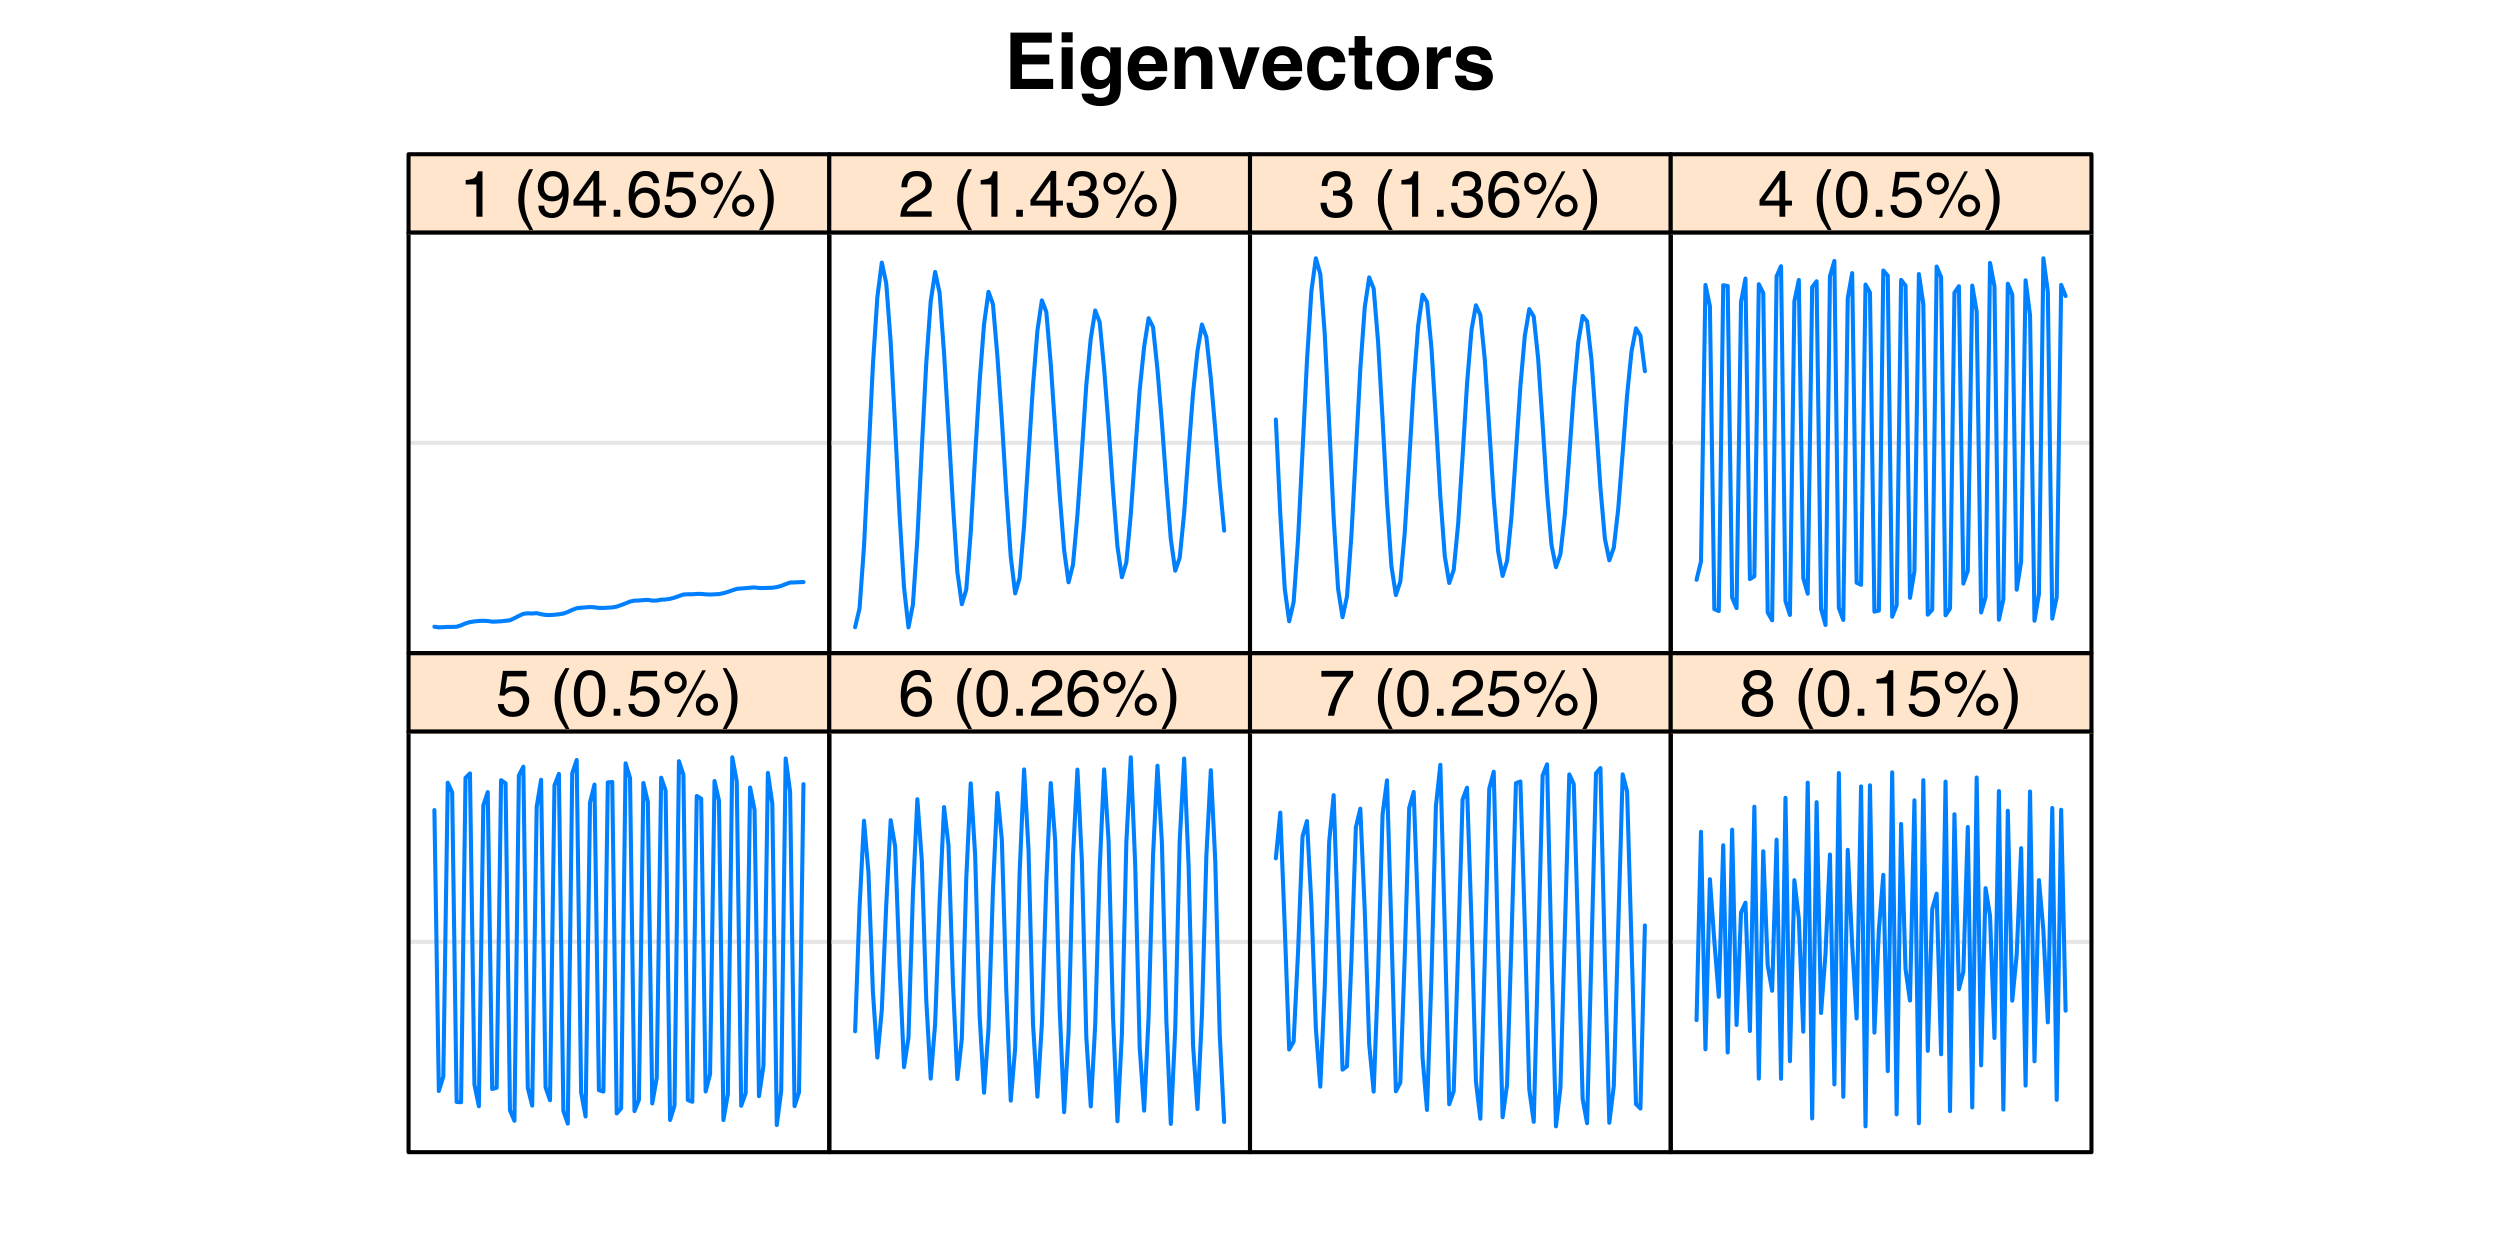 <?xml version="1.0" encoding="UTF-8"?>
<svg xmlns="http://www.w3.org/2000/svg" xmlns:xlink="http://www.w3.org/1999/xlink" width="460pt" height="230pt" viewBox="0 0 460 230" version="1.1">
<defs>
<g>
<symbol overflow="visible" id="glyph0-0">
<path style="stroke:none;" d="M 1.078 0 L 1.078 -10.375 L 9.438 -10.375 L 9.438 0 Z M 8.141 -1.297 L 8.141 -9.078 L 2.375 -9.078 L 2.375 -1.297 Z M 8.141 -1.297 "/>
</symbol>
<symbol overflow="visible" id="glyph0-1">
<path style="stroke:none;" d="M 8.766 -8.531 L 3.281 -8.531 L 3.281 -6.328 L 8.312 -6.328 L 8.312 -4.531 L 3.281 -4.531 L 3.281 -1.859 L 9.016 -1.859 L 9.016 0 L 1.156 0 L 1.156 -10.375 L 8.766 -10.375 Z M 8.766 -8.531 "/>
</symbol>
<symbol overflow="visible" id="glyph0-2">
<path style="stroke:none;" d="M 3 -8.578 L 0.969 -8.578 L 0.969 -10.438 L 3 -10.438 Z M 0.969 -7.672 L 3 -7.672 L 3 0 L 0.969 0 Z M 0.969 -7.672 "/>
</symbol>
<symbol overflow="visible" id="glyph0-3">
<path style="stroke:none;" d="M 4.234 -1.641 C 4.703 -1.641 5.098 -1.816 5.422 -2.172 C 5.742 -2.523 5.906 -3.094 5.906 -3.875 C 5.906 -4.594 5.75 -5.141 5.438 -5.516 C 5.133 -5.898 4.723 -6.094 4.203 -6.094 C 3.504 -6.094 3.02 -5.766 2.75 -5.109 C 2.613 -4.754 2.547 -4.32 2.547 -3.812 C 2.547 -3.363 2.617 -2.961 2.766 -2.609 C 3.035 -1.961 3.523 -1.641 4.234 -1.641 Z M 3.734 -7.844 C 4.117 -7.844 4.453 -7.785 4.734 -7.672 C 5.223 -7.473 5.617 -7.102 5.922 -6.562 L 5.922 -7.672 L 7.859 -7.672 L 7.859 -0.391 C 7.859 0.598 7.691 1.344 7.359 1.844 C 6.785 2.707 5.691 3.141 4.078 3.141 C 3.098 3.141 2.297 2.945 1.672 2.562 C 1.055 2.176 0.711 1.602 0.641 0.844 L 2.828 0.844 C 2.879 1.07 2.973 1.238 3.109 1.344 C 3.316 1.531 3.676 1.625 4.188 1.625 C 4.914 1.625 5.398 1.379 5.641 0.891 C 5.797 0.578 5.875 0.055 5.875 -0.672 L 5.875 -1.156 C 5.688 -0.832 5.484 -0.586 5.266 -0.422 C 4.859 -0.117 4.336 0.031 3.703 0.031 C 2.723 0.031 1.938 -0.312 1.344 -1 C 0.758 -1.695 0.469 -2.633 0.469 -3.812 C 0.469 -4.945 0.75 -5.898 1.312 -6.672 C 1.883 -7.453 2.691 -7.844 3.734 -7.844 Z M 4.375 -7.875 Z M 4.375 -7.875 "/>
</symbol>
<symbol overflow="visible" id="glyph0-4">
<path style="stroke:none;" d="M 3.953 -6.219 C 3.492 -6.219 3.133 -6.07 2.875 -5.781 C 2.625 -5.488 2.469 -5.094 2.406 -4.594 L 5.516 -4.594 C 5.484 -5.125 5.32 -5.523 5.031 -5.797 C 4.738 -6.078 4.379 -6.219 3.953 -6.219 Z M 3.953 -7.875 C 4.598 -7.875 5.176 -7.754 5.688 -7.516 C 6.195 -7.273 6.617 -6.895 6.953 -6.375 C 7.254 -5.926 7.445 -5.398 7.531 -4.797 C 7.582 -4.441 7.602 -3.938 7.594 -3.281 L 2.344 -3.281 C 2.375 -2.508 2.617 -1.969 3.078 -1.656 C 3.348 -1.469 3.68 -1.375 4.078 -1.375 C 4.484 -1.375 4.816 -1.488 5.078 -1.719 C 5.223 -1.844 5.348 -2.02 5.453 -2.25 L 7.5 -2.25 C 7.445 -1.789 7.207 -1.328 6.781 -0.859 C 6.125 -0.117 5.207 0.25 4.031 0.25 C 3.051 0.25 2.188 -0.062 1.438 -0.688 C 0.695 -1.312 0.328 -2.332 0.328 -3.75 C 0.328 -5.082 0.66 -6.102 1.328 -6.812 C 2.004 -7.52 2.879 -7.875 3.953 -7.875 Z M 4.094 -7.875 Z M 4.094 -7.875 "/>
</symbol>
<symbol overflow="visible" id="glyph0-5">
<path style="stroke:none;" d="M 5.188 -7.844 C 5.977 -7.844 6.625 -7.633 7.125 -7.219 C 7.633 -6.812 7.891 -6.125 7.891 -5.156 L 7.891 0 L 5.828 0 L 5.828 -4.656 C 5.828 -5.062 5.773 -5.375 5.672 -5.594 C 5.473 -5.988 5.098 -6.188 4.547 -6.188 C 3.867 -6.188 3.398 -5.895 3.141 -5.312 C 3.016 -5.008 2.953 -4.625 2.953 -4.156 L 2.953 0 L 0.953 0 L 0.953 -7.656 L 2.891 -7.656 L 2.891 -6.531 C 3.141 -6.926 3.379 -7.211 3.609 -7.391 C 4.023 -7.691 4.551 -7.844 5.188 -7.844 Z M 4.453 -7.875 Z M 4.453 -7.875 "/>
</symbol>
<symbol overflow="visible" id="glyph0-6">
<path style="stroke:none;" d="M 5.656 -7.672 L 7.812 -7.672 L 5.047 0 L 2.938 0 L 0.188 -7.672 L 2.438 -7.672 L 4.031 -2.016 Z M 5.656 -7.672 "/>
</symbol>
<symbol overflow="visible" id="glyph0-7">
<path style="stroke:none;" d="M 5.516 -4.922 C 5.473 -5.203 5.375 -5.457 5.219 -5.688 C 5 -6 4.648 -6.156 4.172 -6.156 C 3.504 -6.156 3.047 -5.82 2.797 -5.156 C 2.66 -4.789 2.594 -4.316 2.594 -3.734 C 2.594 -3.172 2.66 -2.719 2.797 -2.375 C 3.035 -1.727 3.484 -1.406 4.141 -1.406 C 4.609 -1.406 4.941 -1.531 5.141 -1.781 C 5.336 -2.039 5.457 -2.375 5.5 -2.781 L 7.547 -2.781 C 7.504 -2.164 7.285 -1.586 6.891 -1.047 C 6.254 -0.172 5.32 0.266 4.094 0.266 C 2.863 0.266 1.957 -0.098 1.375 -0.828 C 0.789 -1.555 0.5 -2.504 0.5 -3.672 C 0.5 -4.992 0.816 -6.02 1.453 -6.75 C 2.098 -7.477 2.988 -7.844 4.125 -7.844 C 5.082 -7.844 5.867 -7.629 6.484 -7.203 C 7.098 -6.773 7.457 -6.016 7.562 -4.922 Z M 4.156 -7.875 Z M 4.156 -7.875 "/>
</symbol>
<symbol overflow="visible" id="glyph0-8">
<path style="stroke:none;" d="M 0.141 -6.172 L 0.141 -7.594 L 1.219 -7.594 L 1.219 -9.734 L 3.203 -9.734 L 3.203 -7.594 L 4.453 -7.594 L 4.453 -6.172 L 3.203 -6.172 L 3.203 -2.125 C 3.203 -1.801 3.238 -1.598 3.312 -1.516 C 3.395 -1.441 3.641 -1.406 4.047 -1.406 C 4.109 -1.406 4.172 -1.406 4.234 -1.406 C 4.305 -1.414 4.379 -1.422 4.453 -1.422 L 4.453 0.078 L 3.5 0.109 C 2.551 0.141 1.898 -0.023 1.547 -0.391 C 1.328 -0.617 1.219 -0.973 1.219 -1.453 L 1.219 -6.172 Z M 0.141 -6.172 "/>
</symbol>
<symbol overflow="visible" id="glyph0-9">
<path style="stroke:none;" d="M 4.375 -1.406 C 4.957 -1.406 5.406 -1.613 5.719 -2.031 C 6.039 -2.457 6.203 -3.051 6.203 -3.812 C 6.203 -4.582 6.039 -5.176 5.719 -5.594 C 5.406 -6.008 4.957 -6.219 4.375 -6.219 C 3.789 -6.219 3.336 -6.008 3.016 -5.594 C 2.703 -5.176 2.547 -4.582 2.547 -3.812 C 2.547 -3.051 2.703 -2.457 3.016 -2.031 C 3.336 -1.613 3.789 -1.406 4.375 -1.406 Z M 8.297 -3.812 C 8.297 -2.688 7.973 -1.723 7.328 -0.922 C 6.68 -0.129 5.695 0.266 4.375 0.266 C 3.062 0.266 2.082 -0.129 1.438 -0.922 C 0.789 -1.723 0.469 -2.688 0.469 -3.812 C 0.469 -4.926 0.789 -5.883 1.438 -6.688 C 2.082 -7.5 3.062 -7.906 4.375 -7.906 C 5.695 -7.906 6.68 -7.5 7.328 -6.688 C 7.973 -5.883 8.297 -4.926 8.297 -3.812 Z M 4.375 -7.875 Z M 4.375 -7.875 "/>
</symbol>
<symbol overflow="visible" id="glyph0-10">
<path style="stroke:none;" d="M 5.094 -7.844 C 5.133 -7.844 5.164 -7.844 5.188 -7.844 C 5.219 -7.844 5.273 -7.844 5.359 -7.844 L 5.359 -5.781 C 5.234 -5.789 5.117 -5.797 5.016 -5.797 C 4.922 -5.805 4.848 -5.812 4.797 -5.812 C 3.984 -5.812 3.441 -5.551 3.172 -5.031 C 3.016 -4.738 2.938 -4.285 2.938 -3.672 L 2.938 0 L 0.922 0 L 0.922 -7.672 L 2.828 -7.672 L 2.828 -6.328 C 3.141 -6.836 3.41 -7.188 3.641 -7.375 C 4.016 -7.688 4.5 -7.844 5.094 -7.844 Z M 5.094 -7.844 "/>
</symbol>
<symbol overflow="visible" id="glyph0-11">
<path style="stroke:none;" d="M 2.5 -2.453 C 2.539 -2.086 2.629 -1.832 2.766 -1.688 C 3.016 -1.414 3.477 -1.281 4.156 -1.281 C 4.539 -1.281 4.848 -1.336 5.078 -1.453 C 5.316 -1.578 5.438 -1.754 5.438 -1.984 C 5.438 -2.211 5.344 -2.383 5.156 -2.5 C 4.969 -2.625 4.27 -2.828 3.062 -3.109 C 2.195 -3.328 1.586 -3.598 1.234 -3.922 C 0.879 -4.234 0.703 -4.691 0.703 -5.297 C 0.703 -6.004 0.977 -6.613 1.531 -7.125 C 2.082 -7.633 2.863 -7.891 3.875 -7.891 C 4.832 -7.891 5.613 -7.695 6.219 -7.312 C 6.82 -6.926 7.164 -6.266 7.25 -5.328 L 5.25 -5.328 C 5.219 -5.586 5.145 -5.789 5.031 -5.938 C 4.812 -6.219 4.438 -6.359 3.906 -6.359 C 3.469 -6.359 3.156 -6.285 2.969 -6.141 C 2.781 -6.004 2.688 -5.848 2.688 -5.672 C 2.688 -5.441 2.785 -5.273 2.984 -5.172 C 3.18 -5.066 3.879 -4.879 5.078 -4.609 C 5.879 -4.422 6.477 -4.141 6.875 -3.766 C 7.27 -3.379 7.469 -2.898 7.469 -2.328 C 7.469 -1.566 7.18 -0.941 6.609 -0.453 C 6.047 0.023 5.176 0.266 4 0.266 C 2.789 0.266 1.898 0.008 1.328 -0.5 C 0.754 -1.008 0.469 -1.66 0.469 -2.453 Z M 4.031 -7.875 Z M 4.031 -7.875 "/>
</symbol>
<symbol overflow="visible" id="glyph1-0">
<path style="stroke:none;" d="M 0.391 0 L 0.391 -8.609 L 7.219 -8.609 L 7.219 0 Z M 6.141 -1.078 L 6.141 -7.531 L 1.469 -7.531 L 1.469 -1.078 Z M 6.141 -1.078 "/>
</symbol>
<symbol overflow="visible" id="glyph1-1">
<path style="stroke:none;" d="M 1.156 -5.938 L 1.156 -6.75 C 1.914 -6.82 2.441 -6.945 2.734 -7.125 C 3.035 -7.301 3.266 -7.711 3.422 -8.359 L 4.25 -8.359 L 4.25 0 L 3.125 0 L 3.125 -5.938 Z M 1.156 -5.938 "/>
</symbol>
<symbol overflow="visible" id="glyph1-2">
<path style="stroke:none;" d=""/>
</symbol>
<symbol overflow="visible" id="glyph1-3">
<path style="stroke:none;" d="M 3.547 -8.75 C 2.93 -7.562 2.535 -6.688 2.359 -6.125 C 2.078 -5.258 1.938 -4.27 1.938 -3.156 C 1.938 -2.02 2.098 -0.984 2.422 -0.047 C 2.609 0.535 2.988 1.367 3.562 2.453 L 2.859 2.453 C 2.285 1.555 1.93 0.984 1.797 0.734 C 1.66 0.492 1.516 0.16 1.359 -0.266 C 1.141 -0.836 0.984 -1.453 0.891 -2.109 C 0.848 -2.453 0.828 -2.773 0.828 -3.078 C 0.828 -4.234 1.008 -5.266 1.375 -6.172 C 1.602 -6.742 2.082 -7.602 2.812 -8.75 Z M 3.547 -8.75 "/>
</symbol>
<symbol overflow="visible" id="glyph1-4">
<path style="stroke:none;" d="M 1.594 -2.031 C 1.625 -1.445 1.848 -1.047 2.266 -0.828 C 2.484 -0.703 2.727 -0.641 3 -0.641 C 3.5 -0.641 3.926 -0.848 4.281 -1.266 C 4.633 -1.691 4.891 -2.547 5.047 -3.828 C 4.805 -3.461 4.516 -3.203 4.172 -3.047 C 3.828 -2.898 3.453 -2.828 3.047 -2.828 C 2.242 -2.828 1.602 -3.078 1.125 -3.578 C 0.656 -4.086 0.422 -4.738 0.422 -5.531 C 0.422 -6.289 0.656 -6.957 1.125 -7.531 C 1.594 -8.113 2.281 -8.406 3.188 -8.406 C 4.406 -8.406 5.25 -7.852 5.719 -6.75 C 5.969 -6.145 6.094 -5.391 6.094 -4.484 C 6.094 -3.453 5.941 -2.539 5.641 -1.75 C 5.129 -0.426 4.258 0.234 3.031 0.234 C 2.219 0.234 1.598 0.02 1.172 -0.406 C 0.742 -0.844 0.531 -1.383 0.531 -2.031 Z M 3.188 -3.75 C 3.613 -3.75 4 -3.883 4.344 -4.156 C 4.688 -4.438 4.859 -4.922 4.859 -5.609 C 4.859 -6.223 4.703 -6.68 4.391 -6.984 C 4.078 -7.285 3.68 -7.438 3.203 -7.438 C 2.691 -7.438 2.285 -7.266 1.984 -6.922 C 1.68 -6.578 1.531 -6.113 1.531 -5.531 C 1.531 -4.988 1.66 -4.555 1.922 -4.234 C 2.191 -3.91 2.613 -3.75 3.188 -3.75 Z M 3.188 -3.75 "/>
</symbol>
<symbol overflow="visible" id="glyph1-5">
<path style="stroke:none;" d="M 3.969 -2.969 L 3.969 -6.781 L 1.281 -2.969 Z M 3.984 0 L 3.984 -2.047 L 0.312 -2.047 L 0.312 -3.078 L 4.156 -8.422 L 5.047 -8.422 L 5.047 -2.969 L 6.281 -2.969 L 6.281 -2.047 L 5.047 -2.047 L 5.047 0 Z M 3.984 0 "/>
</symbol>
<symbol overflow="visible" id="glyph1-6">
<path style="stroke:none;" d="M 1.031 -1.281 L 2.25 -1.281 L 2.25 0 L 1.031 0 Z M 1.031 -1.281 "/>
</symbol>
<symbol overflow="visible" id="glyph1-7">
<path style="stroke:none;" d="M 3.516 -8.422 C 4.453 -8.422 5.102 -8.176 5.469 -7.688 C 5.844 -7.207 6.031 -6.707 6.031 -6.188 L 4.984 -6.188 C 4.922 -6.52 4.82 -6.781 4.688 -6.969 C 4.426 -7.32 4.039 -7.5 3.531 -7.5 C 2.938 -7.5 2.461 -7.223 2.109 -6.672 C 1.766 -6.129 1.578 -5.352 1.547 -4.344 C 1.785 -4.695 2.086 -4.961 2.453 -5.141 C 2.785 -5.297 3.16 -5.375 3.578 -5.375 C 4.285 -5.375 4.898 -5.148 5.422 -4.703 C 5.941 -4.254 6.203 -3.582 6.203 -2.688 C 6.203 -1.926 5.953 -1.25 5.453 -0.656 C 4.961 -0.07 4.258 0.219 3.344 0.219 C 2.551 0.219 1.867 -0.078 1.297 -0.672 C 0.734 -1.273 0.453 -2.281 0.453 -3.688 C 0.453 -4.727 0.578 -5.613 0.828 -6.344 C 1.316 -7.727 2.211 -8.422 3.516 -8.422 Z M 3.438 -0.719 C 3.988 -0.719 4.398 -0.906 4.672 -1.281 C 4.953 -1.656 5.094 -2.098 5.094 -2.609 C 5.094 -3.035 4.969 -3.441 4.719 -3.828 C 4.477 -4.211 4.031 -4.406 3.375 -4.406 C 2.926 -4.406 2.531 -4.254 2.188 -3.953 C 1.844 -3.66 1.672 -3.211 1.672 -2.609 C 1.672 -2.078 1.828 -1.629 2.141 -1.266 C 2.453 -0.898 2.883 -0.719 3.438 -0.719 Z M 3.438 -0.719 "/>
</symbol>
<symbol overflow="visible" id="glyph1-8">
<path style="stroke:none;" d="M 1.484 -2.141 C 1.555 -1.535 1.836 -1.117 2.328 -0.891 C 2.578 -0.773 2.863 -0.719 3.188 -0.719 C 3.812 -0.719 4.273 -0.914 4.578 -1.312 C 4.879 -1.707 5.031 -2.148 5.031 -2.641 C 5.031 -3.223 4.848 -3.676 4.484 -4 C 4.129 -4.32 3.703 -4.484 3.203 -4.484 C 2.836 -4.484 2.523 -4.41 2.266 -4.266 C 2.004 -4.129 1.785 -3.938 1.609 -3.688 L 0.688 -3.734 L 1.328 -8.25 L 5.688 -8.25 L 5.688 -7.234 L 2.125 -7.234 L 1.766 -4.906 C 1.961 -5.051 2.148 -5.16 2.328 -5.234 C 2.641 -5.359 3 -5.422 3.406 -5.422 C 4.176 -5.422 4.828 -5.172 5.359 -4.672 C 5.898 -4.18 6.172 -3.555 6.172 -2.797 C 6.172 -2.004 5.922 -1.301 5.422 -0.688 C 4.93 -0.082 4.148 0.219 3.078 0.219 C 2.398 0.219 1.797 0.023 1.266 -0.359 C 0.742 -0.742 0.453 -1.336 0.391 -2.141 Z M 1.484 -2.141 "/>
</symbol>
<symbol overflow="visible" id="glyph1-9">
<path style="stroke:none;" d="M 8.188 -4.078 C 8.75 -4.078 9.227 -3.879 9.625 -3.484 C 10.02 -3.086 10.219 -2.609 10.219 -2.047 C 10.219 -1.484 10.02 -1 9.625 -0.594 C 9.227 -0.195 8.75 0 8.188 0 C 7.613 0 7.129 -0.195 6.734 -0.594 C 6.336 -1 6.141 -1.484 6.141 -2.047 C 6.141 -2.609 6.336 -3.086 6.734 -3.484 C 7.129 -3.879 7.613 -4.078 8.188 -4.078 Z M 7.328 -8.359 L 7.984 -8.359 L 3.281 0.219 L 2.641 0.219 Z M 2.422 -4.891 C 2.766 -4.891 3.051 -5.004 3.281 -5.234 C 3.52 -5.473 3.641 -5.758 3.641 -6.094 C 3.641 -6.426 3.52 -6.707 3.281 -6.938 C 3.051 -7.176 2.766 -7.297 2.422 -7.297 C 2.086 -7.297 1.801 -7.176 1.562 -6.938 C 1.332 -6.707 1.219 -6.426 1.219 -6.094 C 1.219 -5.758 1.332 -5.473 1.562 -5.234 C 1.801 -5.004 2.086 -4.891 2.422 -4.891 Z M 2.422 -8.141 C 2.992 -8.141 3.477 -7.938 3.875 -7.531 C 4.27 -7.133 4.469 -6.656 4.469 -6.094 C 4.469 -5.531 4.27 -5.051 3.875 -4.656 C 3.477 -4.258 2.992 -4.062 2.422 -4.062 C 1.859 -4.062 1.379 -4.258 0.984 -4.656 C 0.586 -5.051 0.391 -5.531 0.391 -6.094 C 0.391 -6.656 0.586 -7.133 0.984 -7.531 C 1.379 -7.938 1.859 -8.141 2.422 -8.141 Z M 8.188 -0.828 C 8.508 -0.828 8.789 -0.945 9.031 -1.188 C 9.27 -1.426 9.391 -1.711 9.391 -2.047 C 9.391 -2.367 9.27 -2.648 9.031 -2.891 C 8.789 -3.129 8.508 -3.25 8.188 -3.25 C 7.844 -3.25 7.551 -3.129 7.312 -2.891 C 7.082 -2.648 6.969 -2.367 6.969 -2.047 C 6.969 -1.711 7.082 -1.426 7.312 -1.188 C 7.551 -0.945 7.844 -0.828 8.188 -0.828 Z M 8.188 -0.828 "/>
</symbol>
<symbol overflow="visible" id="glyph1-10">
<path style="stroke:none;" d="M 0.422 2.453 C 1.035 1.242 1.438 0.359 1.625 -0.203 C 1.895 -1.035 2.031 -2.02 2.031 -3.156 C 2.031 -4.281 1.867 -5.312 1.547 -6.25 C 1.359 -6.832 0.977 -7.664 0.406 -8.75 L 1.109 -8.75 C 1.711 -7.789 2.078 -7.195 2.203 -6.969 C 2.328 -6.75 2.461 -6.441 2.609 -6.047 C 2.797 -5.555 2.93 -5.07 3.016 -4.594 C 3.098 -4.113 3.141 -3.656 3.141 -3.219 C 3.141 -2.062 2.953 -1.031 2.578 -0.125 C 2.348 0.457 1.875 1.316 1.156 2.453 Z M 0.422 2.453 "/>
</symbol>
<symbol overflow="visible" id="glyph1-11">
<path style="stroke:none;" d="M 0.375 0 C 0.414 -0.719 0.566 -1.344 0.828 -1.875 C 1.086 -2.414 1.594 -2.906 2.344 -3.344 L 3.469 -4 C 3.969 -4.289 4.32 -4.539 4.531 -4.75 C 4.852 -5.07 5.016 -5.441 5.016 -5.859 C 5.016 -6.348 4.863 -6.734 4.562 -7.016 C 4.27 -7.305 3.883 -7.453 3.406 -7.453 C 2.676 -7.453 2.176 -7.18 1.906 -6.641 C 1.75 -6.336 1.664 -5.93 1.656 -5.422 L 0.578 -5.422 C 0.586 -6.148 0.723 -6.742 0.984 -7.203 C 1.441 -8.016 2.25 -8.422 3.406 -8.422 C 4.363 -8.422 5.062 -8.16 5.5 -7.641 C 5.945 -7.117 6.172 -6.539 6.172 -5.906 C 6.172 -5.238 5.938 -4.664 5.469 -4.188 C 5.195 -3.906 4.707 -3.566 4 -3.172 L 3.188 -2.734 C 2.812 -2.523 2.516 -2.32 2.297 -2.125 C 1.898 -1.789 1.648 -1.414 1.547 -1 L 6.141 -1 L 6.141 0 Z M 0.375 0 "/>
</symbol>
<symbol overflow="visible" id="glyph1-12">
<path style="stroke:none;" d="M 3.125 0.234 C 2.125 0.234 1.398 -0.035 0.953 -0.578 C 0.504 -1.129 0.281 -1.797 0.281 -2.578 L 1.391 -2.578 C 1.43 -2.035 1.531 -1.641 1.688 -1.391 C 1.969 -0.953 2.461 -0.734 3.172 -0.734 C 3.734 -0.734 4.18 -0.879 4.516 -1.172 C 4.848 -1.473 5.016 -1.859 5.016 -2.328 C 5.016 -2.898 4.836 -3.301 4.484 -3.531 C 4.129 -3.77 3.641 -3.891 3.016 -3.891 C 2.941 -3.891 2.867 -3.883 2.797 -3.875 C 2.723 -3.875 2.648 -3.875 2.578 -3.875 L 2.578 -4.812 C 2.691 -4.789 2.785 -4.781 2.859 -4.781 C 2.93 -4.781 3.008 -4.781 3.094 -4.781 C 3.488 -4.781 3.812 -4.844 4.062 -4.969 C 4.508 -5.188 4.734 -5.578 4.734 -6.141 C 4.734 -6.555 4.582 -6.875 4.281 -7.094 C 3.988 -7.32 3.645 -7.438 3.25 -7.438 C 2.551 -7.438 2.066 -7.203 1.797 -6.734 C 1.648 -6.484 1.566 -6.117 1.547 -5.641 L 0.5 -5.641 C 0.5 -6.266 0.625 -6.797 0.875 -7.234 C 1.301 -8.016 2.055 -8.406 3.141 -8.406 C 3.992 -8.406 4.656 -8.211 5.125 -7.828 C 5.594 -7.453 5.828 -6.898 5.828 -6.172 C 5.828 -5.66 5.691 -5.242 5.422 -4.922 C 5.242 -4.723 5.02 -4.566 4.75 -4.453 C 5.188 -4.328 5.531 -4.094 5.781 -3.75 C 6.031 -3.406 6.156 -2.984 6.156 -2.484 C 6.156 -1.68 5.891 -1.023 5.359 -0.516 C 4.836 -0.016 4.094 0.234 3.125 0.234 Z M 3.125 0.234 "/>
</symbol>
<symbol overflow="visible" id="glyph1-13">
<path style="stroke:none;" d="M 3.25 -8.391 C 4.332 -8.391 5.117 -7.941 5.609 -7.047 C 5.984 -6.359 6.172 -5.41 6.172 -4.203 C 6.172 -3.066 6 -2.125 5.656 -1.375 C 5.164 -0.301 4.359 0.234 3.234 0.234 C 2.234 0.234 1.484 -0.203 0.984 -1.078 C 0.578 -1.816 0.375 -2.801 0.375 -4.031 C 0.375 -4.977 0.5 -5.797 0.75 -6.484 C 1.207 -7.754 2.039 -8.391 3.25 -8.391 Z M 3.234 -0.734 C 3.785 -0.734 4.223 -0.973 4.547 -1.453 C 4.867 -1.941 5.031 -2.848 5.031 -4.172 C 5.031 -5.117 4.91 -5.898 4.672 -6.516 C 4.441 -7.129 3.988 -7.438 3.312 -7.438 C 2.688 -7.438 2.227 -7.145 1.938 -6.562 C 1.656 -5.977 1.516 -5.117 1.516 -3.984 C 1.516 -3.129 1.609 -2.441 1.797 -1.922 C 2.078 -1.129 2.555 -0.734 3.234 -0.734 Z M 3.234 -0.734 "/>
</symbol>
<symbol overflow="visible" id="glyph1-14">
<path style="stroke:none;" d="M 6.281 -8.25 L 6.281 -7.328 C 6.008 -7.066 5.648 -6.613 5.203 -5.969 C 4.754 -5.32 4.359 -4.625 4.016 -3.875 C 3.672 -3.133 3.41 -2.469 3.234 -1.875 C 3.129 -1.488 2.984 -0.863 2.797 0 L 1.641 0 C 1.898 -1.602 2.484 -3.195 3.391 -4.781 C 3.93 -5.707 4.492 -6.508 5.078 -7.188 L 0.438 -7.188 L 0.438 -8.25 Z M 6.281 -8.25 "/>
</symbol>
<symbol overflow="visible" id="glyph1-15">
<path style="stroke:none;" d="M 3.266 -4.875 C 3.734 -4.875 4.098 -5.004 4.359 -5.266 C 4.617 -5.523 4.75 -5.832 4.75 -6.188 C 4.75 -6.5 4.625 -6.785 4.375 -7.047 C 4.125 -7.316 3.742 -7.453 3.234 -7.453 C 2.723 -7.453 2.352 -7.316 2.125 -7.047 C 1.895 -6.785 1.781 -6.484 1.781 -6.141 C 1.781 -5.742 1.926 -5.43 2.219 -5.203 C 2.52 -4.984 2.867 -4.875 3.266 -4.875 Z M 3.328 -0.719 C 3.816 -0.719 4.223 -0.848 4.547 -1.109 C 4.867 -1.379 5.031 -1.773 5.031 -2.297 C 5.031 -2.836 4.863 -3.25 4.531 -3.531 C 4.195 -3.812 3.77 -3.953 3.25 -3.953 C 2.75 -3.953 2.336 -3.805 2.016 -3.516 C 1.703 -3.234 1.547 -2.836 1.547 -2.328 C 1.547 -1.891 1.691 -1.508 1.984 -1.188 C 2.273 -0.875 2.723 -0.719 3.328 -0.719 Z M 1.828 -4.469 C 1.535 -4.594 1.305 -4.738 1.141 -4.906 C 0.836 -5.219 0.688 -5.625 0.688 -6.125 C 0.688 -6.75 0.91 -7.285 1.359 -7.734 C 1.816 -8.191 2.457 -8.422 3.281 -8.422 C 4.094 -8.422 4.723 -8.207 5.172 -7.781 C 5.629 -7.352 5.859 -6.859 5.859 -6.297 C 5.859 -5.773 5.727 -5.348 5.469 -5.016 C 5.32 -4.836 5.094 -4.66 4.781 -4.484 C 5.125 -4.328 5.395 -4.145 5.594 -3.938 C 5.969 -3.539 6.156 -3.031 6.156 -2.406 C 6.156 -1.664 5.906 -1.039 5.406 -0.531 C 4.914 -0.02 4.219 0.234 3.312 0.234 C 2.488 0.234 1.797 0.016 1.234 -0.422 C 0.672 -0.867 0.391 -1.516 0.391 -2.359 C 0.391 -2.848 0.508 -3.273 0.75 -3.641 C 0.988 -4.004 1.348 -4.281 1.828 -4.469 Z M 1.828 -4.469 "/>
</symbol>
</g>
<clipPath id="clip1">
  <path d="M 75.176 81 L 153 81 L 153 82 L 75.176 82 Z M 75.176 81 "/>
</clipPath>
<clipPath id="clip2">
  <path d="M 75.176 28.375 L 153 28.375 L 153 43 L 75.176 43 Z M 75.176 28.375 "/>
</clipPath>
<clipPath id="clip3">
  <path d="M 75.176 28.375 L 153 28.375 L 153 43.773 L 75.176 43.773 Z M 75.176 28.375 "/>
</clipPath>
<clipPath id="clip4">
  <path d="M 152.586 81 L 231 81 L 231 82 L 152.586 82 Z M 152.586 81 "/>
</clipPath>
<clipPath id="clip5">
  <path d="M 152.586 28.375 L 230 28.375 L 230 43 L 152.586 43 Z M 152.586 28.375 "/>
</clipPath>
<clipPath id="clip6">
  <path d="M 152.586 28.375 L 231 28.375 L 231 43.773 L 152.586 43.773 Z M 152.586 28.375 "/>
</clipPath>
<clipPath id="clip7">
  <path d="M 230 81 L 308 81 L 308 82 L 230 82 Z M 230 81 "/>
</clipPath>
<clipPath id="clip8">
  <path d="M 230 28.375 L 308 28.375 L 308 43 L 230 43 Z M 230 28.375 "/>
</clipPath>
<clipPath id="clip9">
  <path d="M 230 28.375 L 308 28.375 L 308 43.773 L 230 43.773 Z M 230 28.375 "/>
</clipPath>
<clipPath id="clip10">
  <path d="M 307.414 81 L 385.828 81 L 385.828 82 L 307.414 82 Z M 307.414 81 "/>
</clipPath>
<clipPath id="clip11">
  <path d="M 307.414 28.375 L 385 28.375 L 385 43 L 307.414 43 Z M 307.414 28.375 "/>
</clipPath>
<clipPath id="clip12">
  <path d="M 307.414 28.375 L 385.828 28.375 L 385.828 43.773 L 307.414 43.773 Z M 307.414 28.375 "/>
</clipPath>
<clipPath id="clip13">
  <path d="M 75.176 172 L 153 172 L 153 174 L 75.176 174 Z M 75.176 172 "/>
</clipPath>
<clipPath id="clip14">
  <path d="M 75.176 120.188 L 153 120.188 L 153 135 L 75.176 135 Z M 75.176 120.188 "/>
</clipPath>
<clipPath id="clip15">
  <path d="M 152.586 172 L 231 172 L 231 174 L 152.586 174 Z M 152.586 172 "/>
</clipPath>
<clipPath id="clip16">
  <path d="M 152.586 120.188 L 230 120.188 L 230 135 L 152.586 135 Z M 152.586 120.188 "/>
</clipPath>
<clipPath id="clip17">
  <path d="M 152.586 120.188 L 231 120.188 L 231 135 L 152.586 135 Z M 152.586 120.188 "/>
</clipPath>
<clipPath id="clip18">
  <path d="M 230 172 L 308 172 L 308 174 L 230 174 Z M 230 172 "/>
</clipPath>
<clipPath id="clip19">
  <path d="M 230 120.188 L 308 120.188 L 308 135 L 230 135 Z M 230 120.188 "/>
</clipPath>
<clipPath id="clip20">
  <path d="M 307.414 172 L 385.828 172 L 385.828 174 L 307.414 174 Z M 307.414 172 "/>
</clipPath>
<clipPath id="clip21">
  <path d="M 307.414 120.188 L 385 120.188 L 385 135 L 307.414 135 Z M 307.414 120.188 "/>
</clipPath>
<clipPath id="clip22">
  <path d="M 307.414 120.188 L 385.828 120.188 L 385.828 135 L 307.414 135 Z M 307.414 120.188 "/>
</clipPath>
</defs>
<g id="surface6">
<rect x="0" y="0" width="460" height="230" style="fill:rgb(100%,100%,100%);fill-opacity:1;stroke:none;"/>
<g style="fill:rgb(0%,0%,0%);fill-opacity:1;">
  <use xlink:href="#glyph0-1" x="184.762" y="16.375"/>
  <use xlink:href="#glyph0-2" x="194.371" y="16.375"/>
  <use xlink:href="#glyph0-3" x="198.373" y="16.375"/>
  <use xlink:href="#glyph0-4" x="207.173" y="16.375"/>
  <use xlink:href="#glyph0-5" x="215.185" y="16.375"/>
  <use xlink:href="#glyph0-6" x="223.985" y="16.375"/>
  <use xlink:href="#glyph0-4" x="231.997" y="16.375"/>
  <use xlink:href="#glyph0-7" x="240.009" y="16.375"/>
  <use xlink:href="#glyph0-8" x="248.021" y="16.375"/>
  <use xlink:href="#glyph0-9" x="252.819" y="16.375"/>
  <use xlink:href="#glyph0-10" x="261.618" y="16.375"/>
  <use xlink:href="#glyph0-11" x="267.225" y="16.375"/>
</g>
<g clip-path="url(#clip1)" clip-rule="nonzero">
<path style="fill:none;stroke-width:0.75;stroke-linecap:round;stroke-linejoin:round;stroke:rgb(90.196%,90.196%,90.196%);stroke-opacity:1;stroke-miterlimit:10;" d="M 75.176 81.48 L 152.586 81.48 "/>
</g>
<path style="fill:none;stroke-width:0.75;stroke-linecap:round;stroke-linejoin:round;stroke:rgb(0%,50.196%,100%);stroke-opacity:1;stroke-miterlimit:10;" d="M 79.93 115.32 L 80.746 115.434 L 81.566 115.398 L 82.383 115.348 L 83.199 115.348 L 84.02 115.324 L 84.836 115.059 L 85.656 114.707 L 86.473 114.461 L 87.293 114.336 L 88.109 114.254 L 88.93 114.227 L 89.746 114.266 L 90.562 114.387 L 91.383 114.367 L 92.199 114.316 L 93.02 114.23 L 93.836 114.129 L 94.656 113.75 L 95.473 113.324 L 96.293 112.945 L 97.109 112.848 L 97.926 112.883 L 98.746 112.816 L 99.562 113.016 L 100.383 113.152 L 101.199 113.176 L 102.02 113.113 L 102.836 113.027 L 103.656 112.895 L 104.473 112.602 L 105.289 112.223 L 106.109 111.918 L 106.926 111.82 L 107.746 111.758 L 108.562 111.695 L 109.383 111.742 L 110.199 111.852 L 111.02 111.863 L 111.836 111.812 L 112.652 111.77 L 113.473 111.621 L 114.289 111.332 L 115.109 111.023 L 115.926 110.688 L 116.746 110.516 L 117.562 110.492 L 118.383 110.418 L 119.199 110.375 L 120.016 110.512 L 120.836 110.504 L 121.652 110.336 L 122.473 110.309 L 123.289 110.184 L 124.109 109.961 L 124.926 109.672 L 125.746 109.387 L 126.562 109.344 L 127.379 109.344 L 128.199 109.277 L 129.016 109.281 L 129.836 109.359 L 130.652 109.395 L 131.473 109.355 L 132.289 109.312 L 133.109 109.148 L 133.926 108.91 L 134.742 108.621 L 135.562 108.359 L 136.379 108.277 L 137.199 108.223 L 138.016 108.137 L 138.836 108.09 L 139.652 108.188 L 140.473 108.199 L 141.289 108.164 L 142.105 108.145 L 142.926 108.027 L 143.742 107.801 L 144.562 107.477 L 145.379 107.184 L 146.199 107.168 L 147.016 107.121 L 147.836 107.098 "/>
<path style="fill:none;stroke-width:0.75;stroke-linecap:round;stroke-linejoin:round;stroke:rgb(0%,0%,0%);stroke-opacity:1;stroke-miterlimit:10;" d="M 75.176 120.188 L 152.59 120.188 L 152.59 42.773 L 75.176 42.773 Z M 75.176 120.188 "/>
<g clip-path="url(#clip2)" clip-rule="nonzero">
<path style=" stroke:none;fill-rule:nonzero;fill:rgb(100%,89.804%,80%);fill-opacity:1;" d="M 75.176 42.773 L 152.59 42.773 L 152.59 28.375 L 75.176 28.375 Z M 75.176 42.773 "/>
</g>
<g clip-path="url(#clip3)" clip-rule="nonzero">
<path style="fill:none;stroke-width:0.75;stroke-linecap:round;stroke-linejoin:round;stroke:rgb(100%,89.804%,80%);stroke-opacity:1;stroke-miterlimit:10;" d="M 75.176 42.773 L 152.59 42.773 L 152.59 28.375 L 75.176 28.375 Z M 75.176 42.773 "/>
</g>
<g style="fill:rgb(0%,0%,0%);fill-opacity:1;">
  <use xlink:href="#glyph1-1" x="84.531" y="39.879"/>
  <use xlink:href="#glyph1-2" x="91.205" y="39.879"/>
  <use xlink:href="#glyph1-3" x="94.539" y="39.879"/>
  <use xlink:href="#glyph1-4" x="98.535" y="39.879"/>
  <use xlink:href="#glyph1-5" x="105.209" y="39.879"/>
  <use xlink:href="#glyph1-6" x="111.883" y="39.879"/>
  <use xlink:href="#glyph1-7" x="115.217" y="39.879"/>
  <use xlink:href="#glyph1-8" x="121.891" y="39.879"/>
  <use xlink:href="#glyph1-9" x="128.564" y="39.879"/>
  <use xlink:href="#glyph1-10" x="139.234" y="39.879"/>
</g>
<path style="fill:none;stroke-width:0.75;stroke-linecap:round;stroke-linejoin:round;stroke:rgb(0%,0%,0%);stroke-opacity:1;stroke-miterlimit:10;" d="M 75.176 42.773 L 152.59 42.773 L 152.59 28.375 L 75.176 28.375 Z M 75.176 42.773 "/>
<g clip-path="url(#clip4)" clip-rule="nonzero">
<path style="fill:none;stroke-width:0.75;stroke-linecap:round;stroke-linejoin:round;stroke:rgb(90.196%,90.196%,90.196%);stroke-opacity:1;stroke-miterlimit:10;" d="M 152.586 81.48 L 230 81.48 "/>
</g>
<path style="fill:none;stroke-width:0.75;stroke-linecap:round;stroke-linejoin:round;stroke:rgb(0%,50.196%,100%);stroke-opacity:1;stroke-miterlimit:10;" d="M 157.34 115.406 L 158.16 111.926 L 158.977 100.535 L 159.797 84.023 L 160.613 67.156 L 161.43 54.711 L 162.25 48.32 L 163.066 52.094 L 163.887 62.969 L 164.703 78.535 L 165.523 94.781 L 166.34 108.09 L 167.16 115.434 L 167.977 111.227 L 168.793 99.145 L 169.613 82.539 L 170.43 66.828 L 171.25 55.445 L 172.066 50.035 L 172.887 53.891 L 173.703 64.953 L 174.523 78.73 L 175.34 92.75 L 176.156 105.254 L 176.977 111.184 L 177.793 108.496 L 178.613 97.984 L 179.43 83.77 L 180.25 70.211 L 181.066 59.637 L 181.887 53.695 L 182.703 55.973 L 183.52 65.535 L 184.34 77.289 L 185.156 90.574 L 185.977 102.414 L 186.793 109.188 L 187.613 106.324 L 188.43 96.684 L 189.25 83.781 L 190.066 71.008 L 190.883 60.855 L 191.703 55.27 L 192.52 57.387 L 193.34 67.004 L 194.156 79.031 L 194.977 90.938 L 195.793 101.195 L 196.613 107.145 L 197.43 103.922 L 198.246 94.77 L 199.066 83.086 L 199.883 70.758 L 200.703 62.27 L 201.52 57.133 L 202.34 59.281 L 203.156 67.812 L 203.977 78.449 L 204.793 90.129 L 205.609 100.555 L 206.43 106.211 L 207.246 103.5 L 208.066 94.621 L 208.883 83.082 L 209.703 71.785 L 210.52 63.805 L 211.34 58.555 L 212.156 60.176 L 212.973 67.988 L 213.793 77.867 L 214.609 88.953 L 215.43 99.211 L 216.246 105.012 L 217.066 102.625 L 217.883 94.418 L 218.703 83.027 L 219.52 72.324 L 220.336 64.586 L 221.156 59.711 L 221.973 62.012 L 222.793 69.625 L 223.609 79.031 L 224.43 89.023 L 225.246 97.645 "/>
<path style="fill:none;stroke-width:0.75;stroke-linecap:round;stroke-linejoin:round;stroke:rgb(0%,0%,0%);stroke-opacity:1;stroke-miterlimit:10;" d="M 152.586 120.188 L 230 120.188 L 230 42.773 L 152.586 42.773 Z M 152.586 120.188 "/>
<g clip-path="url(#clip5)" clip-rule="nonzero">
<path style=" stroke:none;fill-rule:nonzero;fill:rgb(100%,89.804%,80%);fill-opacity:1;" d="M 152.586 42.773 L 230 42.773 L 230 28.375 L 152.586 28.375 Z M 152.586 42.773 "/>
</g>
<g clip-path="url(#clip6)" clip-rule="nonzero">
<path style="fill:none;stroke-width:0.75;stroke-linecap:round;stroke-linejoin:round;stroke:rgb(100%,89.804%,80%);stroke-opacity:1;stroke-miterlimit:10;" d="M 152.586 42.773 L 230 42.773 L 230 28.375 L 152.586 28.375 Z M 152.586 42.773 "/>
</g>
<g style="fill:rgb(0%,0%,0%);fill-opacity:1;">
  <use xlink:href="#glyph1-11" x="165.281" y="39.879"/>
  <use xlink:href="#glyph1-2" x="171.955" y="39.879"/>
  <use xlink:href="#glyph1-3" x="175.289" y="39.879"/>
  <use xlink:href="#glyph1-1" x="179.285" y="39.879"/>
  <use xlink:href="#glyph1-6" x="185.959" y="39.879"/>
  <use xlink:href="#glyph1-5" x="189.293" y="39.879"/>
  <use xlink:href="#glyph1-12" x="195.967" y="39.879"/>
  <use xlink:href="#glyph1-9" x="202.641" y="39.879"/>
  <use xlink:href="#glyph1-10" x="213.311" y="39.879"/>
</g>
<path style="fill:none;stroke-width:0.75;stroke-linecap:round;stroke-linejoin:round;stroke:rgb(0%,0%,0%);stroke-opacity:1;stroke-miterlimit:10;" d="M 152.586 42.773 L 230 42.773 L 230 28.375 L 152.586 28.375 Z M 152.586 42.773 "/>
<g clip-path="url(#clip7)" clip-rule="nonzero">
<path style="fill:none;stroke-width:0.75;stroke-linecap:round;stroke-linejoin:round;stroke:rgb(90.196%,90.196%,90.196%);stroke-opacity:1;stroke-miterlimit:10;" d="M 230 81.48 L 307.414 81.48 "/>
</g>
<path style="fill:none;stroke-width:0.75;stroke-linecap:round;stroke-linejoin:round;stroke:rgb(0%,50.196%,100%);stroke-opacity:1;stroke-miterlimit:10;" d="M 234.754 77.184 L 235.57 94.566 L 236.391 108.324 L 237.207 114.316 L 238.027 110.789 L 238.844 99.203 L 239.664 83.004 L 240.48 66.43 L 241.297 53.551 L 242.117 47.527 L 242.934 50.418 L 243.754 61.488 L 244.57 78.082 L 245.391 95.258 L 246.207 108.363 L 247.027 113.57 L 247.844 109.762 L 248.66 98.484 L 249.48 83.285 L 250.297 67.906 L 251.117 56.508 L 251.934 51.043 L 252.754 53.102 L 253.57 62.938 L 254.391 77.09 L 255.207 92.309 L 256.023 104.191 L 256.844 109.496 L 257.66 107.008 L 258.48 97.938 L 259.297 84.711 L 260.117 70.797 L 260.934 59.973 L 261.754 54.23 L 262.57 55.547 L 263.387 63.988 L 264.207 77.273 L 265.023 91.375 L 265.844 102.355 L 266.66 107.27 L 267.48 104.883 L 268.297 96.414 L 269.117 83.953 L 269.934 70.66 L 270.75 60.738 L 271.57 56.172 L 272.387 57.977 L 273.207 66.191 L 274.023 78.816 L 274.844 91.621 L 275.66 101.457 L 276.48 105.965 L 277.297 103.227 L 278.113 95.07 L 278.934 83.348 L 279.75 71.098 L 280.57 61.758 L 281.387 56.883 L 282.207 58.246 L 283.023 66.043 L 283.844 78.102 L 284.66 90.695 L 285.477 100.258 L 286.297 104.363 L 287.113 101.977 L 287.934 94.629 L 288.75 83.789 L 289.57 72.156 L 290.387 63.023 L 291.207 58.129 L 292.023 59.117 L 292.84 66.273 L 293.66 77.777 L 294.477 89.754 L 295.297 99.098 L 296.113 103.098 L 296.934 100.785 L 297.75 93.672 L 298.57 83.34 L 299.387 72.684 L 300.203 64.645 L 301.023 60.414 L 301.84 61.75 L 302.66 68.301 "/>
<path style="fill:none;stroke-width:0.75;stroke-linecap:round;stroke-linejoin:round;stroke:rgb(0%,0%,0%);stroke-opacity:1;stroke-miterlimit:10;" d="M 230 120.188 L 307.414 120.188 L 307.414 42.773 L 230 42.773 Z M 230 120.188 "/>
<g clip-path="url(#clip8)" clip-rule="nonzero">
<path style=" stroke:none;fill-rule:nonzero;fill:rgb(100%,89.804%,80%);fill-opacity:1;" d="M 230 42.773 L 307.414 42.773 L 307.414 28.375 L 230 28.375 Z M 230 42.773 "/>
</g>
<g clip-path="url(#clip9)" clip-rule="nonzero">
<path style="fill:none;stroke-width:0.75;stroke-linecap:round;stroke-linejoin:round;stroke:rgb(100%,89.804%,80%);stroke-opacity:1;stroke-miterlimit:10;" d="M 230 42.773 L 307.414 42.773 L 307.414 28.375 L 230 28.375 Z M 230 42.773 "/>
</g>
<g style="fill:rgb(0%,0%,0%);fill-opacity:1;">
  <use xlink:href="#glyph1-12" x="242.695" y="39.879"/>
  <use xlink:href="#glyph1-2" x="249.369" y="39.879"/>
  <use xlink:href="#glyph1-3" x="252.703" y="39.879"/>
  <use xlink:href="#glyph1-1" x="256.699" y="39.879"/>
  <use xlink:href="#glyph1-6" x="263.373" y="39.879"/>
  <use xlink:href="#glyph1-12" x="266.707" y="39.879"/>
  <use xlink:href="#glyph1-7" x="273.381" y="39.879"/>
  <use xlink:href="#glyph1-9" x="280.055" y="39.879"/>
  <use xlink:href="#glyph1-10" x="290.725" y="39.879"/>
</g>
<path style="fill:none;stroke-width:0.75;stroke-linecap:round;stroke-linejoin:round;stroke:rgb(0%,0%,0%);stroke-opacity:1;stroke-miterlimit:10;" d="M 230 42.773 L 307.414 42.773 L 307.414 28.375 L 230 28.375 Z M 230 42.773 "/>
<g clip-path="url(#clip10)" clip-rule="nonzero">
<path style="fill:none;stroke-width:0.75;stroke-linecap:round;stroke-linejoin:round;stroke:rgb(90.196%,90.196%,90.196%);stroke-opacity:1;stroke-miterlimit:10;" d="M 307.414 81.48 L 384.824 81.48 "/>
</g>
<path style="fill:none;stroke-width:0.75;stroke-linecap:round;stroke-linejoin:round;stroke:rgb(0%,50.196%,100%);stroke-opacity:1;stroke-miterlimit:10;" d="M 312.164 106.684 L 312.984 103.301 L 313.801 52.43 L 314.621 56.324 L 315.438 112.09 L 316.258 112.438 L 317.074 52.484 L 317.895 52.617 L 318.711 109.949 L 319.527 111.883 L 320.348 55.535 L 321.164 51.258 L 321.984 106.551 L 322.801 106.035 L 323.621 52.289 L 324.438 53.91 L 325.258 112.695 L 326.074 114.137 L 326.891 50.855 L 327.711 48.98 L 328.527 110.605 L 329.348 113.152 L 330.164 55.473 L 330.984 51.508 L 331.801 106.387 L 332.621 109.246 L 333.438 52.828 L 334.254 51.754 L 335.074 112.027 L 335.891 114.996 L 336.711 50.824 L 337.527 48.016 L 338.348 111.848 L 339.164 114.07 L 339.984 54.863 L 340.801 50.25 L 341.617 107.219 L 342.438 107.609 L 343.254 52.359 L 344.074 53.836 L 344.891 112.535 L 345.711 112.34 L 346.527 49.777 L 347.348 50.727 L 348.164 113.477 L 348.98 111.379 L 349.801 51.508 L 350.617 52.555 L 351.438 110.008 L 352.254 105.102 L 353.074 50.426 L 353.891 55.977 L 354.711 113.098 L 355.527 112.176 L 356.344 49.043 L 357.164 51.012 L 357.98 113.219 L 358.801 111.969 L 359.617 53.859 L 360.438 52.664 L 361.254 107.375 L 362.074 105 L 362.891 52.551 L 363.707 57.32 L 364.527 112.691 L 365.344 109.867 L 366.164 48.379 L 366.98 52.688 L 367.801 114.031 L 368.617 110.285 L 369.438 52.199 L 370.254 54.223 L 371.07 108.504 L 371.891 103.301 L 372.707 51.582 L 373.527 58.008 L 374.344 114.207 L 375.164 109.277 L 375.98 47.527 L 376.801 53.688 L 377.617 113.828 L 378.434 109.867 L 379.254 52.422 L 380.07 54.473 "/>
<path style="fill:none;stroke-width:0.75;stroke-linecap:round;stroke-linejoin:round;stroke:rgb(0%,0%,0%);stroke-opacity:1;stroke-miterlimit:10;" d="M 307.414 120.188 L 384.828 120.188 L 384.828 42.773 L 307.414 42.773 Z M 307.414 120.188 "/>
<g clip-path="url(#clip11)" clip-rule="nonzero">
<path style=" stroke:none;fill-rule:nonzero;fill:rgb(100%,89.804%,80%);fill-opacity:1;" d="M 307.414 42.773 L 384.828 42.773 L 384.828 28.375 L 307.414 28.375 Z M 307.414 42.773 "/>
</g>
<g clip-path="url(#clip12)" clip-rule="nonzero">
<path style="fill:none;stroke-width:0.75;stroke-linecap:round;stroke-linejoin:round;stroke:rgb(100%,89.804%,80%);stroke-opacity:1;stroke-miterlimit:10;" d="M 307.414 42.773 L 384.828 42.773 L 384.828 28.375 L 307.414 28.375 Z M 307.414 42.773 "/>
</g>
<g style="fill:rgb(0%,0%,0%);fill-opacity:1;">
  <use xlink:href="#glyph1-5" x="323.441" y="39.879"/>
  <use xlink:href="#glyph1-2" x="330.115" y="39.879"/>
  <use xlink:href="#glyph1-3" x="333.449" y="39.879"/>
  <use xlink:href="#glyph1-13" x="337.445" y="39.879"/>
  <use xlink:href="#glyph1-6" x="344.119" y="39.879"/>
  <use xlink:href="#glyph1-8" x="347.453" y="39.879"/>
  <use xlink:href="#glyph1-9" x="354.127" y="39.879"/>
  <use xlink:href="#glyph1-10" x="364.797" y="39.879"/>
</g>
<path style="fill:none;stroke-width:0.75;stroke-linecap:round;stroke-linejoin:round;stroke:rgb(0%,0%,0%);stroke-opacity:1;stroke-miterlimit:10;" d="M 307.414 42.773 L 384.828 42.773 L 384.828 28.375 L 307.414 28.375 Z M 307.414 42.773 "/>
<g clip-path="url(#clip13)" clip-rule="nonzero">
<path style="fill:none;stroke-width:0.75;stroke-linecap:round;stroke-linejoin:round;stroke:rgb(90.196%,90.196%,90.196%);stroke-opacity:1;stroke-miterlimit:10;" d="M 75.176 173.293 L 152.586 173.293 "/>
</g>
<path style="fill:none;stroke-width:0.75;stroke-linecap:round;stroke-linejoin:round;stroke:rgb(0%,50.196%,100%);stroke-opacity:1;stroke-miterlimit:10;" d="M 79.93 149.055 L 80.746 200.746 L 81.566 198.082 L 82.383 144.027 L 83.199 145.777 L 84.02 202.762 L 84.836 202.801 L 85.656 143.121 L 86.473 142.309 L 87.293 199.52 L 88.109 203.555 L 88.93 148.191 L 89.746 145.75 L 90.562 200.383 L 91.383 200.152 L 92.199 143.555 L 93.02 144.137 L 93.836 204.297 L 94.656 206.227 L 95.473 142.676 L 96.293 141.074 L 97.109 200.145 L 97.926 203.441 L 98.746 148.465 L 99.562 143.48 L 100.383 200.055 L 101.199 202.445 L 102.02 144.535 L 102.836 142.395 L 103.656 204.402 L 104.473 206.738 L 105.289 142.293 L 106.109 139.84 L 106.926 201.023 L 107.746 205.438 L 108.562 147.684 L 109.383 144.359 L 110.199 200.59 L 111.02 200.848 L 111.836 143.961 L 112.652 143.879 L 113.473 204.875 L 114.289 203.941 L 115.109 140.457 L 115.926 143.145 L 116.746 204.441 L 117.562 202.352 L 118.383 144.07 L 119.199 147.527 L 120.016 203.039 L 120.836 198.332 L 121.652 143.102 L 122.473 145.457 L 123.289 206.082 L 124.109 203.422 L 124.926 140.059 L 125.746 142.559 L 126.562 202.406 L 127.379 202.727 L 128.199 146.465 L 129.016 146.953 L 129.836 200.828 L 130.652 197.617 L 131.473 143.703 L 132.289 147.312 L 133.109 206.086 L 133.926 201.344 L 134.742 139.34 L 135.562 143.762 L 136.379 203.457 L 137.199 201.152 L 138.016 144.895 L 138.836 149.02 L 139.652 201.695 L 140.473 196.145 L 141.289 142.223 L 142.105 147.852 L 142.926 207.008 L 143.742 200.707 L 144.562 139.566 L 145.379 145.68 L 146.199 203.527 L 147.016 200.988 L 147.836 144.281 "/>
<path style="fill:none;stroke-width:0.75;stroke-linecap:round;stroke-linejoin:round;stroke:rgb(0%,0%,0%);stroke-opacity:1;stroke-miterlimit:10;" d="M 75.176 212 L 152.59 212 L 152.59 134.586 L 75.176 134.586 Z M 75.176 212 "/>
<g clip-path="url(#clip14)" clip-rule="nonzero">
<path style="fill-rule:nonzero;fill:rgb(100%,89.804%,80%);fill-opacity:1;stroke-width:0.75;stroke-linecap:round;stroke-linejoin:round;stroke:rgb(100%,89.804%,80%);stroke-opacity:1;stroke-miterlimit:10;" d="M 75.176 134.586 L 152.59 134.586 L 152.59 120.188 L 75.176 120.188 Z M 75.176 134.586 "/>
</g>
<g style="fill:rgb(0%,0%,0%);fill-opacity:1;">
  <use xlink:href="#glyph1-8" x="91.207" y="131.691"/>
  <use xlink:href="#glyph1-2" x="97.881" y="131.691"/>
  <use xlink:href="#glyph1-3" x="101.215" y="131.691"/>
  <use xlink:href="#glyph1-13" x="105.211" y="131.691"/>
  <use xlink:href="#glyph1-6" x="111.885" y="131.691"/>
  <use xlink:href="#glyph1-8" x="115.219" y="131.691"/>
  <use xlink:href="#glyph1-9" x="121.893" y="131.691"/>
  <use xlink:href="#glyph1-10" x="132.562" y="131.691"/>
</g>
<path style="fill:none;stroke-width:0.75;stroke-linecap:round;stroke-linejoin:round;stroke:rgb(0%,0%,0%);stroke-opacity:1;stroke-miterlimit:10;" d="M 75.176 134.586 L 152.59 134.586 L 152.59 120.188 L 75.176 120.188 Z M 75.176 134.586 "/>
<g clip-path="url(#clip15)" clip-rule="nonzero">
<path style="fill:none;stroke-width:0.75;stroke-linecap:round;stroke-linejoin:round;stroke:rgb(90.196%,90.196%,90.196%);stroke-opacity:1;stroke-miterlimit:10;" d="M 152.586 173.293 L 230 173.293 "/>
</g>
<path style="fill:none;stroke-width:0.75;stroke-linecap:round;stroke-linejoin:round;stroke:rgb(0%,50.196%,100%);stroke-opacity:1;stroke-miterlimit:10;" d="M 157.34 189.754 L 158.16 166.852 L 158.977 151.02 L 159.797 160.559 L 160.613 182.508 L 161.43 194.59 L 162.25 185.871 L 163.066 166.574 L 163.887 150.914 L 164.703 155.754 L 165.523 177.738 L 166.34 196.355 L 167.16 190.93 L 167.977 164.473 L 168.793 147.059 L 169.613 158.277 L 170.43 184 L 171.25 198.465 L 172.066 188.328 L 172.887 166.195 L 173.703 148.504 L 174.523 155.531 L 175.34 180.828 L 176.156 198.539 L 176.977 191.164 L 177.793 161.652 L 178.613 144.141 L 179.43 157.402 L 180.25 186.855 L 181.066 201.066 L 181.887 189.215 L 182.703 163.727 L 183.52 145.914 L 184.34 154.512 L 185.156 182.086 L 185.977 202.52 L 186.793 192.863 L 187.613 160.582 L 188.43 141.578 L 189.25 156.406 L 190.066 188.273 L 190.883 201.781 L 191.703 188.441 L 192.52 162.293 L 193.34 144.086 L 194.156 154.711 L 194.977 185.621 L 195.793 204.645 L 196.613 190.059 L 197.43 157.59 L 198.246 141.605 L 199.066 158.375 L 199.883 190.895 L 200.703 203.574 L 201.52 188.535 L 202.34 159.832 L 203.156 141.57 L 203.977 154.684 L 204.793 186.996 L 205.609 206.309 L 206.43 190.258 L 207.246 155.008 L 208.066 139.34 L 208.883 159.312 L 209.703 192.754 L 210.52 204.359 L 211.34 187.125 L 212.156 157.484 L 212.973 140.895 L 213.793 155.129 L 214.609 187.793 L 215.43 206.801 L 216.246 189.266 L 217.066 154.727 L 217.883 139.566 L 218.703 159.316 L 219.52 192.355 L 220.336 204.059 L 221.156 186.793 L 221.973 157.375 L 222.793 141.715 L 223.609 158.43 L 224.43 190.34 L 225.246 206.445 "/>
<path style="fill:none;stroke-width:0.75;stroke-linecap:round;stroke-linejoin:round;stroke:rgb(0%,0%,0%);stroke-opacity:1;stroke-miterlimit:10;" d="M 152.586 212 L 230 212 L 230 134.586 L 152.586 134.586 Z M 152.586 212 "/>
<g clip-path="url(#clip16)" clip-rule="nonzero">
<path style=" stroke:none;fill-rule:nonzero;fill:rgb(100%,89.804%,80%);fill-opacity:1;" d="M 152.586 134.586 L 230 134.586 L 230 120.188 L 152.586 120.188 Z M 152.586 134.586 "/>
</g>
<g clip-path="url(#clip17)" clip-rule="nonzero">
<path style="fill:none;stroke-width:0.75;stroke-linecap:round;stroke-linejoin:round;stroke:rgb(100%,89.804%,80%);stroke-opacity:1;stroke-miterlimit:10;" d="M 152.586 134.586 L 230 134.586 L 230 120.188 L 152.586 120.188 Z M 152.586 134.586 "/>
</g>
<g style="fill:rgb(0%,0%,0%);fill-opacity:1;">
  <use xlink:href="#glyph1-7" x="165.281" y="131.691"/>
  <use xlink:href="#glyph1-2" x="171.955" y="131.691"/>
  <use xlink:href="#glyph1-3" x="175.289" y="131.691"/>
  <use xlink:href="#glyph1-13" x="179.285" y="131.691"/>
  <use xlink:href="#glyph1-6" x="185.959" y="131.691"/>
  <use xlink:href="#glyph1-11" x="189.293" y="131.691"/>
  <use xlink:href="#glyph1-7" x="195.967" y="131.691"/>
  <use xlink:href="#glyph1-9" x="202.641" y="131.691"/>
  <use xlink:href="#glyph1-10" x="213.311" y="131.691"/>
</g>
<path style="fill:none;stroke-width:0.75;stroke-linecap:round;stroke-linejoin:round;stroke:rgb(0%,0%,0%);stroke-opacity:1;stroke-miterlimit:10;" d="M 152.586 134.586 L 230 134.586 L 230 120.188 L 152.586 120.188 Z M 152.586 134.586 "/>
<g clip-path="url(#clip18)" clip-rule="nonzero">
<path style="fill:none;stroke-width:0.75;stroke-linecap:round;stroke-linejoin:round;stroke:rgb(90.196%,90.196%,90.196%);stroke-opacity:1;stroke-miterlimit:10;" d="M 230 173.293 L 307.414 173.293 "/>
</g>
<path style="fill:none;stroke-width:0.75;stroke-linecap:round;stroke-linejoin:round;stroke:rgb(0%,50.196%,100%);stroke-opacity:1;stroke-miterlimit:10;" d="M 234.754 157.93 L 235.57 149.527 L 236.391 170.473 L 237.207 193.105 L 238.027 191.629 L 238.844 175.109 L 239.664 153.922 L 240.48 151.082 L 241.297 166.395 L 242.117 189.188 L 242.934 199.945 L 243.754 181.617 L 244.57 154.902 L 245.391 146.309 L 246.207 170.5 L 247.027 196.812 L 247.844 196.195 L 248.66 176.633 L 249.48 152.223 L 250.297 148.797 L 251.117 167.609 L 251.934 192.141 L 252.754 200.859 L 253.57 179.262 L 254.391 149.879 L 255.207 143.586 L 256.023 171.242 L 256.844 200.801 L 257.66 199.199 L 258.48 175.77 L 259.297 148.652 L 260.117 145.723 L 260.934 168.363 L 261.754 194.676 L 262.57 204.23 L 263.387 179.703 L 264.207 148.332 L 265.023 140.727 L 265.844 171.027 L 266.66 203.188 L 267.48 200.793 L 268.297 174.918 L 269.117 147.102 L 269.934 144.93 L 270.75 169.445 L 271.57 198.973 L 272.387 205.844 L 273.207 176.254 L 274.023 145.121 L 274.844 142.008 L 275.66 174.82 L 276.48 205.566 L 277.297 199.59 L 278.113 172.84 L 278.934 144.109 L 279.75 143.789 L 280.57 170.328 L 281.387 200.461 L 282.207 206.422 L 283.023 175.41 L 283.844 142.688 L 284.66 140.637 L 285.477 176.223 L 286.297 207.246 L 287.113 200.152 L 287.934 171.379 L 288.75 142.496 L 289.57 144.262 L 290.387 172.117 L 291.207 202.215 L 292.023 206.672 L 292.84 174.707 L 293.66 142.297 L 294.477 141.324 L 295.297 177.07 L 296.113 206.586 L 296.934 199.871 L 297.75 170.938 L 298.57 142.477 L 299.387 145.66 L 300.203 173.754 L 301.023 203.16 L 301.84 203.977 L 302.66 170.281 "/>
<path style="fill:none;stroke-width:0.75;stroke-linecap:round;stroke-linejoin:round;stroke:rgb(0%,0%,0%);stroke-opacity:1;stroke-miterlimit:10;" d="M 230 212 L 307.414 212 L 307.414 134.586 L 230 134.586 Z M 230 212 "/>
<g clip-path="url(#clip19)" clip-rule="nonzero">
<path style="fill-rule:nonzero;fill:rgb(100%,89.804%,80%);fill-opacity:1;stroke-width:0.75;stroke-linecap:round;stroke-linejoin:round;stroke:rgb(100%,89.804%,80%);stroke-opacity:1;stroke-miterlimit:10;" d="M 230 134.586 L 307.414 134.586 L 307.414 120.188 L 230 120.188 Z M 230 134.586 "/>
</g>
<g style="fill:rgb(0%,0%,0%);fill-opacity:1;">
  <use xlink:href="#glyph1-14" x="242.695" y="131.691"/>
  <use xlink:href="#glyph1-2" x="249.369" y="131.691"/>
  <use xlink:href="#glyph1-3" x="252.703" y="131.691"/>
  <use xlink:href="#glyph1-13" x="256.699" y="131.691"/>
  <use xlink:href="#glyph1-6" x="263.373" y="131.691"/>
  <use xlink:href="#glyph1-11" x="266.707" y="131.691"/>
  <use xlink:href="#glyph1-8" x="273.381" y="131.691"/>
  <use xlink:href="#glyph1-9" x="280.055" y="131.691"/>
  <use xlink:href="#glyph1-10" x="290.725" y="131.691"/>
</g>
<path style="fill:none;stroke-width:0.75;stroke-linecap:round;stroke-linejoin:round;stroke:rgb(0%,0%,0%);stroke-opacity:1;stroke-miterlimit:10;" d="M 230 134.586 L 307.414 134.586 L 307.414 120.188 L 230 120.188 Z M 230 134.586 "/>
<g clip-path="url(#clip20)" clip-rule="nonzero">
<path style="fill:none;stroke-width:0.75;stroke-linecap:round;stroke-linejoin:round;stroke:rgb(90.196%,90.196%,90.196%);stroke-opacity:1;stroke-miterlimit:10;" d="M 307.414 173.293 L 384.824 173.293 "/>
</g>
<path style="fill:none;stroke-width:0.75;stroke-linecap:round;stroke-linejoin:round;stroke:rgb(0%,50.196%,100%);stroke-opacity:1;stroke-miterlimit:10;" d="M 312.164 187.707 L 312.984 153.051 L 313.801 193.07 L 314.621 161.777 L 315.438 173.156 L 316.258 183.406 L 317.074 155.535 L 317.895 193.66 L 318.711 152.656 L 319.527 188.598 L 320.348 167.906 L 321.164 166.098 L 321.984 189.699 L 322.801 148.434 L 323.621 198.473 L 324.438 156.633 L 325.258 177.652 L 326.074 182.297 L 326.891 154.492 L 327.711 198.492 L 328.527 146.805 L 329.348 195.262 L 330.164 161.953 L 330.984 169.059 L 331.801 189.824 L 332.621 144.008 L 333.438 205.793 L 334.254 147.602 L 335.074 186.391 L 335.891 175.496 L 336.711 157.234 L 337.527 199.523 L 338.348 142.242 L 339.164 201.812 L 339.984 156.363 L 340.801 173.91 L 341.617 187.398 L 342.438 144.695 L 343.254 207.246 L 344.074 144.496 L 344.891 190.008 L 345.711 171.109 L 346.527 160.969 L 347.348 197.082 L 348.164 142.113 L 348.98 205.039 L 349.801 151.605 L 350.617 178.285 L 351.438 184.105 L 352.254 147.258 L 353.074 206.676 L 353.891 143.547 L 354.711 193.352 L 355.527 167.281 L 356.344 164.434 L 357.164 193.988 L 357.98 143.824 L 358.801 204.438 L 359.617 149.828 L 360.438 182.02 L 361.254 178.809 L 362.074 152.168 L 362.891 203.766 L 363.707 143.059 L 364.527 196.023 L 365.344 163.418 L 366.164 168.508 L 366.98 190.992 L 367.801 145.559 L 368.617 204.168 L 369.438 149.184 L 370.254 184.125 L 371.07 175.672 L 371.891 156.062 L 372.707 199.75 L 373.527 145.641 L 374.344 195.281 L 375.164 161.945 L 375.98 171.191 L 376.801 188.117 L 377.617 148.672 L 378.434 202.371 L 379.254 149.004 L 380.07 185.965 "/>
<path style="fill:none;stroke-width:0.75;stroke-linecap:round;stroke-linejoin:round;stroke:rgb(0%,0%,0%);stroke-opacity:1;stroke-miterlimit:10;" d="M 307.414 212 L 384.828 212 L 384.828 134.586 L 307.414 134.586 Z M 307.414 212 "/>
<g clip-path="url(#clip21)" clip-rule="nonzero">
<path style=" stroke:none;fill-rule:nonzero;fill:rgb(100%,89.804%,80%);fill-opacity:1;" d="M 307.414 134.586 L 384.828 134.586 L 384.828 120.188 L 307.414 120.188 Z M 307.414 134.586 "/>
</g>
<g clip-path="url(#clip22)" clip-rule="nonzero">
<path style="fill:none;stroke-width:0.75;stroke-linecap:round;stroke-linejoin:round;stroke:rgb(100%,89.804%,80%);stroke-opacity:1;stroke-miterlimit:10;" d="M 307.414 134.586 L 384.828 134.586 L 384.828 120.188 L 307.414 120.188 Z M 307.414 134.586 "/>
</g>
<g style="fill:rgb(0%,0%,0%);fill-opacity:1;">
  <use xlink:href="#glyph1-15" x="320.105" y="131.691"/>
  <use xlink:href="#glyph1-2" x="326.779" y="131.691"/>
  <use xlink:href="#glyph1-3" x="330.113" y="131.691"/>
  <use xlink:href="#glyph1-13" x="334.109" y="131.691"/>
  <use xlink:href="#glyph1-6" x="340.783" y="131.691"/>
  <use xlink:href="#glyph1-1" x="344.117" y="131.691"/>
  <use xlink:href="#glyph1-8" x="350.791" y="131.691"/>
  <use xlink:href="#glyph1-9" x="357.465" y="131.691"/>
  <use xlink:href="#glyph1-10" x="368.135" y="131.691"/>
</g>
<path style="fill:none;stroke-width:0.75;stroke-linecap:round;stroke-linejoin:round;stroke:rgb(0%,0%,0%);stroke-opacity:1;stroke-miterlimit:10;" d="M 307.414 134.586 L 384.828 134.586 L 384.828 120.188 L 307.414 120.188 Z M 307.414 134.586 "/>
</g>
</svg>

